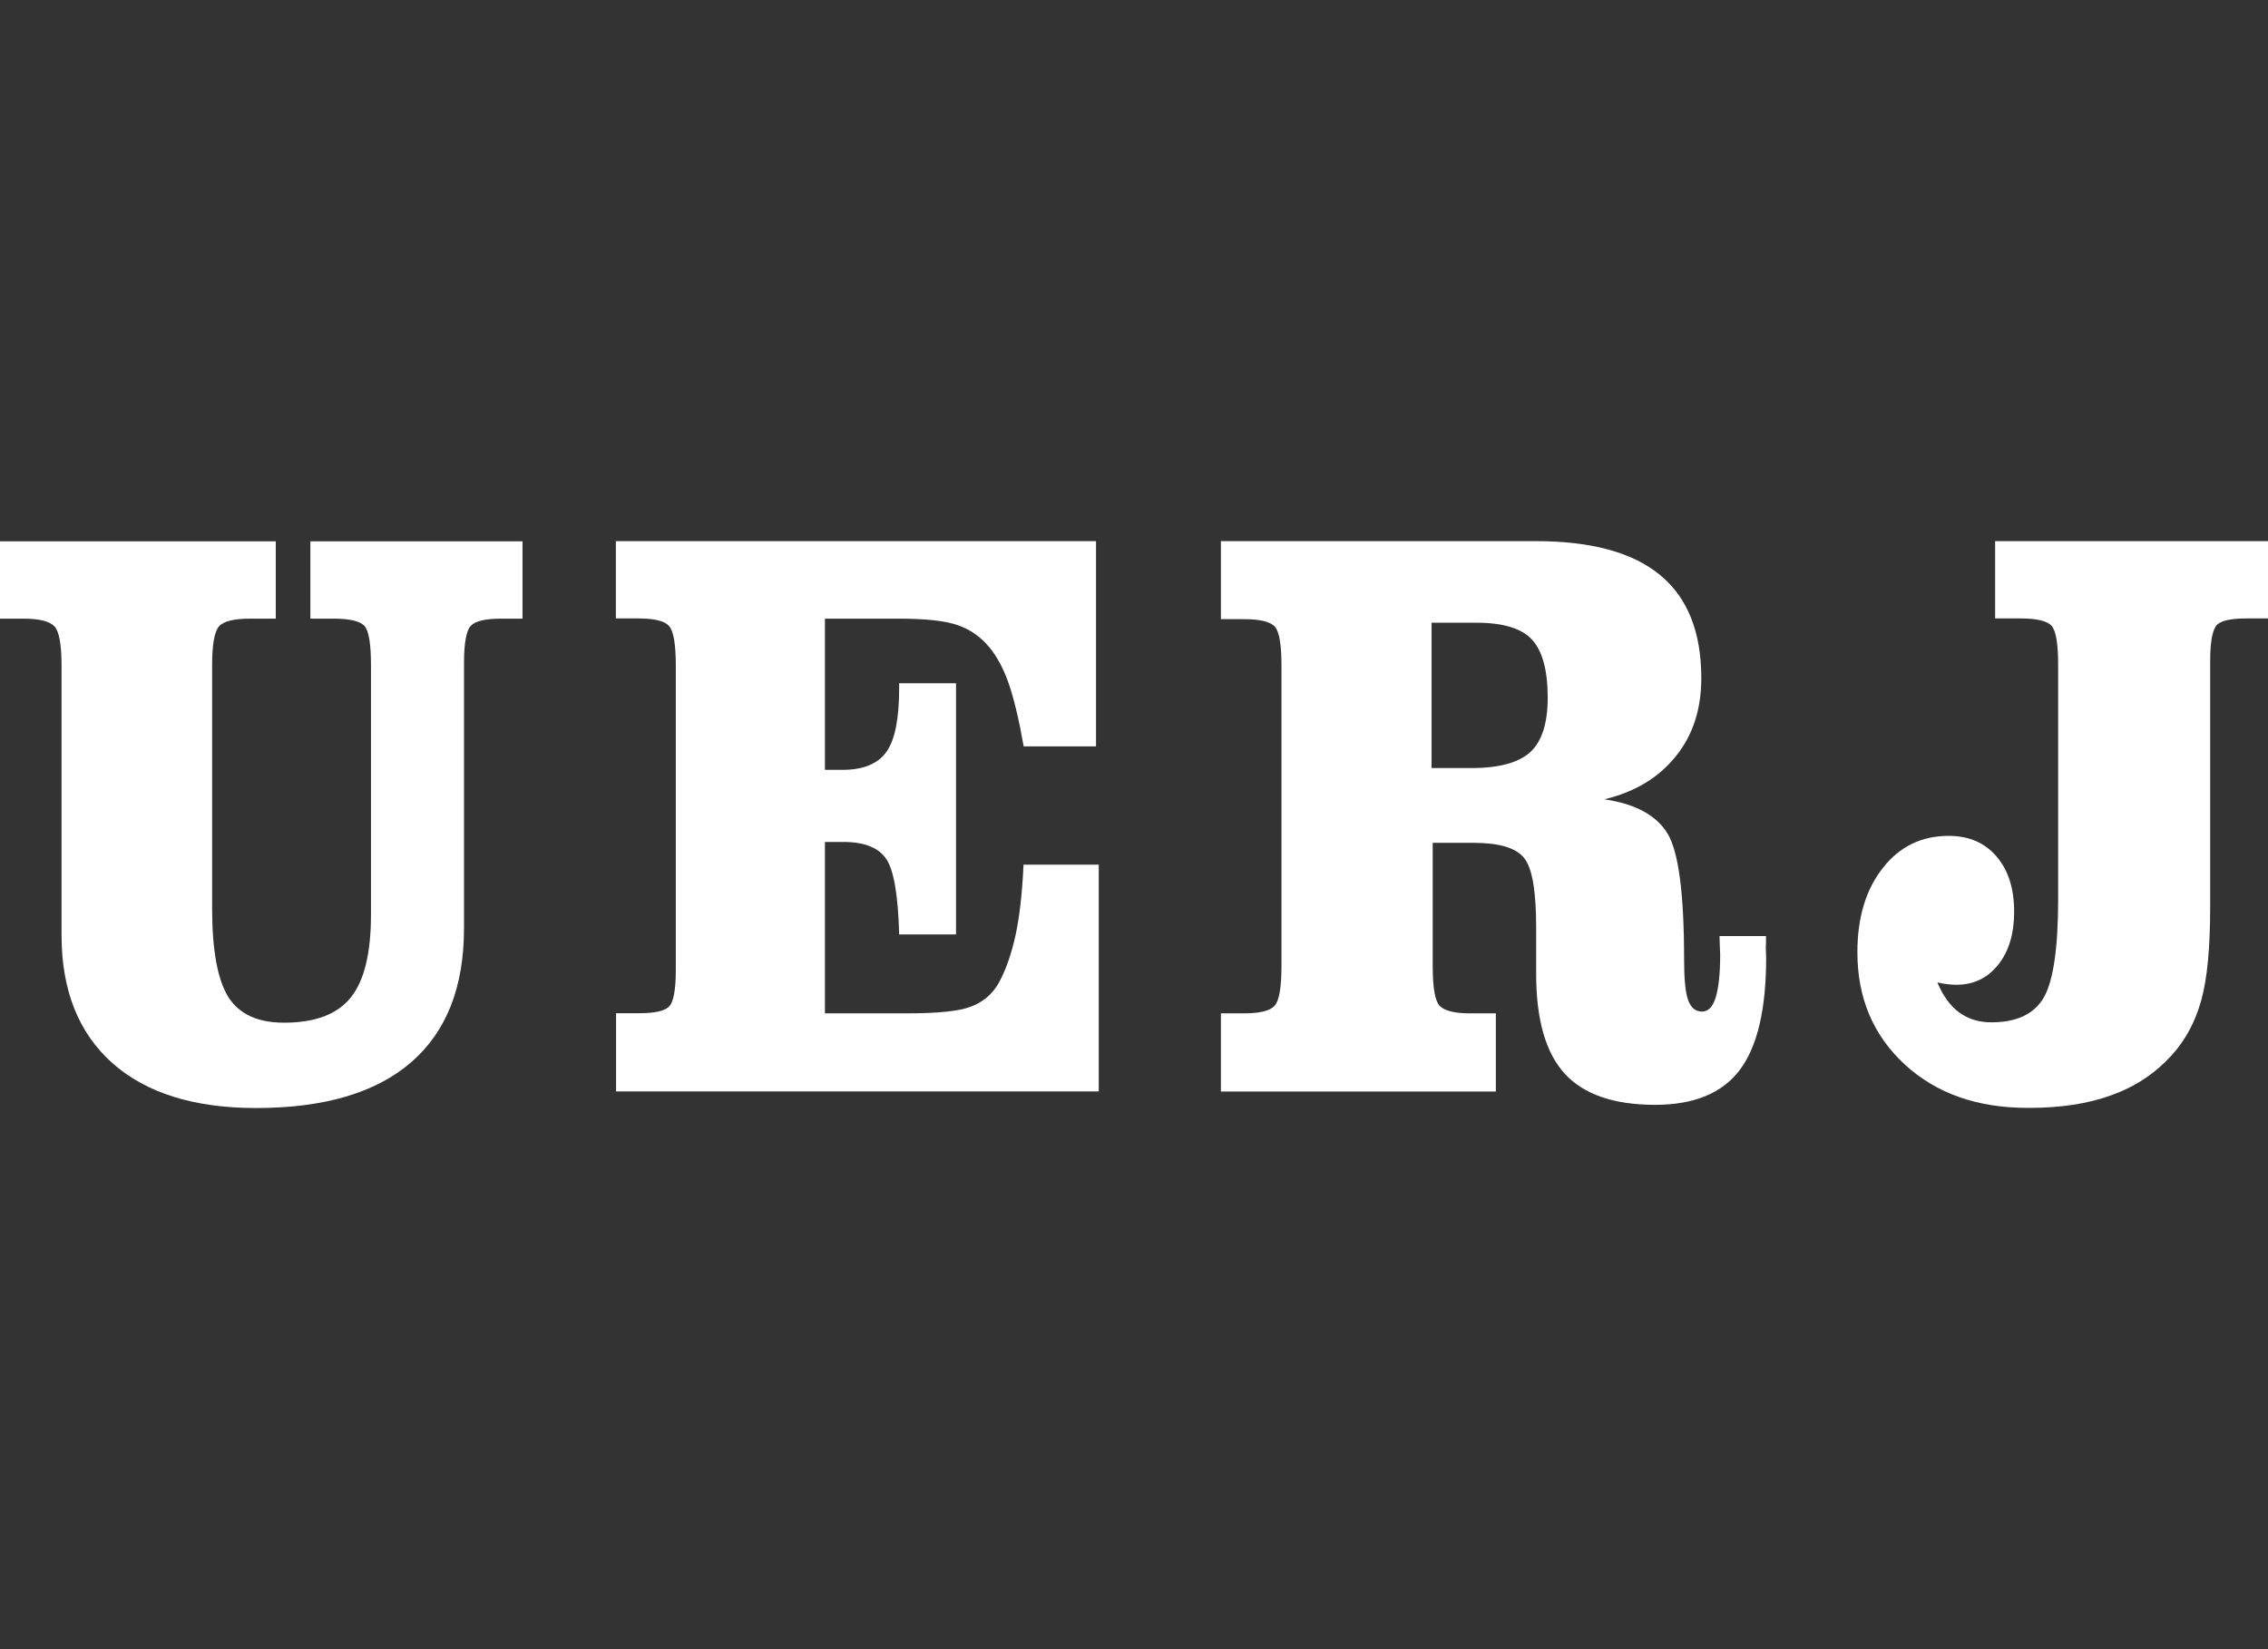 <svg width="44" height="32" viewBox="0 0 44 32" fill="none" xmlns="http://www.w3.org/2000/svg">
<rect x="0" y="0" width="44" height="32" fill="#333333" stroke="none"/>
<path d="M19.857 16.778C19.832 17.33 19.779 17.792 19.7 18.156C19.618 18.521 19.511 18.83 19.372 19.08C19.249 19.292 19.07 19.444 18.84 19.531C18.61 19.622 18.191 19.663 17.582 19.663H16.004V16.337H16.36C16.773 16.337 17.053 16.451 17.198 16.674C17.343 16.896 17.425 17.382 17.444 18.132H18.547V13.257H17.444V13.351C17.444 13.944 17.362 14.358 17.198 14.587C17.034 14.819 16.75 14.938 16.347 14.938H16.004V12.004H17.419C17.954 12.004 18.345 12.045 18.584 12.132C18.827 12.215 19.029 12.361 19.199 12.566C19.344 12.743 19.47 12.976 19.571 13.267C19.671 13.559 19.769 13.965 19.86 14.483H21.263V10.5H11.948V12H12.38C12.698 12 12.894 12.049 12.979 12.146C13.067 12.243 13.111 12.5 13.111 12.917V18.823C13.111 19.215 13.064 19.455 12.973 19.538C12.881 19.622 12.689 19.66 12.396 19.66H11.952V21.177H21.316V16.778H19.857Z" fill="white"/>
<path d="M4.969 21.5C6.286 21.5 7.291 21.205 7.978 20.611C8.662 20.017 9.002 19.153 9.002 18.01V12.865C9.002 12.479 9.046 12.24 9.131 12.146C9.22 12.049 9.418 12.004 9.73 12.004H10.137V10.504H6.021V12.004H6.472C6.784 12.004 6.983 12.052 7.068 12.142C7.156 12.236 7.197 12.49 7.197 12.913V17.75C7.197 18.493 7.068 19.028 6.806 19.354C6.545 19.681 6.113 19.844 5.511 19.844C5.004 19.844 4.645 19.681 4.433 19.351C4.222 19.017 4.115 18.441 4.115 17.618V12.913C4.115 12.51 4.159 12.257 4.247 12.156C4.336 12.052 4.541 12.004 4.859 12.004H5.35V10.504H0V12.004H0.451C0.766 12.004 0.964 12.056 1.059 12.156C1.147 12.254 1.194 12.507 1.194 12.913V18.146C1.194 19.212 1.522 20.042 2.18 20.628C2.839 21.212 3.769 21.5 4.969 21.5Z" fill="white"/>
<path d="M34.26 18.163H33.359C33.359 18.205 33.362 18.267 33.365 18.354C33.369 18.434 33.372 18.497 33.372 18.531C33.372 18.899 33.34 19.177 33.284 19.358C33.227 19.542 33.139 19.628 33.019 19.628C32.893 19.628 32.805 19.555 32.751 19.406C32.697 19.26 32.672 18.993 32.672 18.611C32.672 17.34 32.565 16.528 32.351 16.174C32.137 15.823 31.73 15.597 31.125 15.51C31.727 15.365 32.187 15.083 32.515 14.67C32.843 14.264 33.006 13.757 33.006 13.16C33.006 12.267 32.742 11.601 32.209 11.16C31.677 10.719 30.873 10.5 29.792 10.5H23.686V12.014H24.13C24.445 12.014 24.644 12.062 24.732 12.16C24.82 12.257 24.861 12.51 24.861 12.92V18.74C24.861 19.156 24.817 19.417 24.729 19.514C24.64 19.615 24.439 19.663 24.13 19.663H23.686V21.18H29.02V19.663H28.519C28.214 19.663 28.018 19.611 27.927 19.514C27.839 19.417 27.795 19.16 27.795 18.74V16.354H28.585C29.083 16.354 29.411 16.451 29.566 16.646C29.726 16.837 29.802 17.292 29.802 18V18.896C29.802 19.781 29.985 20.424 30.353 20.83C30.719 21.233 31.308 21.438 32.108 21.438C32.864 21.438 33.413 21.212 33.753 20.76C34.093 20.309 34.264 19.583 34.264 18.587C34.264 18.542 34.26 18.472 34.257 18.375C34.264 18.278 34.26 18.208 34.26 18.163ZM29.695 14.587C29.474 14.795 29.09 14.903 28.548 14.903H27.773V12.083H28.642C29.156 12.083 29.515 12.191 29.717 12.406C29.922 12.625 30.026 13 30.026 13.538C30.026 14.031 29.915 14.379 29.695 14.587Z" fill="white"/>
<path d="M40.966 21.25C41.429 21.083 41.813 20.826 42.125 20.483C42.396 20.188 42.588 19.83 42.705 19.41C42.822 18.99 42.878 18.389 42.878 17.601V12.833C42.878 12.444 42.925 12.205 43.014 12.121C43.102 12.038 43.294 12 43.587 12H44V10.5H38.706V12H39.201C39.516 12 39.715 12.049 39.8 12.142C39.888 12.24 39.929 12.493 39.929 12.913V17.444C39.929 18.403 39.834 19.042 39.645 19.365C39.456 19.68 39.119 19.837 38.634 19.837C38.394 19.837 38.187 19.774 38.01 19.646C37.834 19.517 37.692 19.319 37.585 19.062C37.654 19.08 37.717 19.09 37.777 19.097C37.84 19.104 37.897 19.108 37.953 19.108C38.291 19.108 38.558 18.979 38.766 18.719C38.974 18.458 39.075 18.115 39.075 17.691C39.075 17.243 38.962 16.882 38.732 16.618C38.505 16.351 38.196 16.219 37.802 16.219C37.279 16.219 36.85 16.427 36.526 16.844C36.198 17.26 36.034 17.806 36.034 18.476C36.034 19.365 36.34 20.087 36.951 20.653C37.566 21.219 38.36 21.497 39.34 21.497C39.957 21.5 40.502 21.42 40.966 21.25Z" fill="white"/>
</svg>
